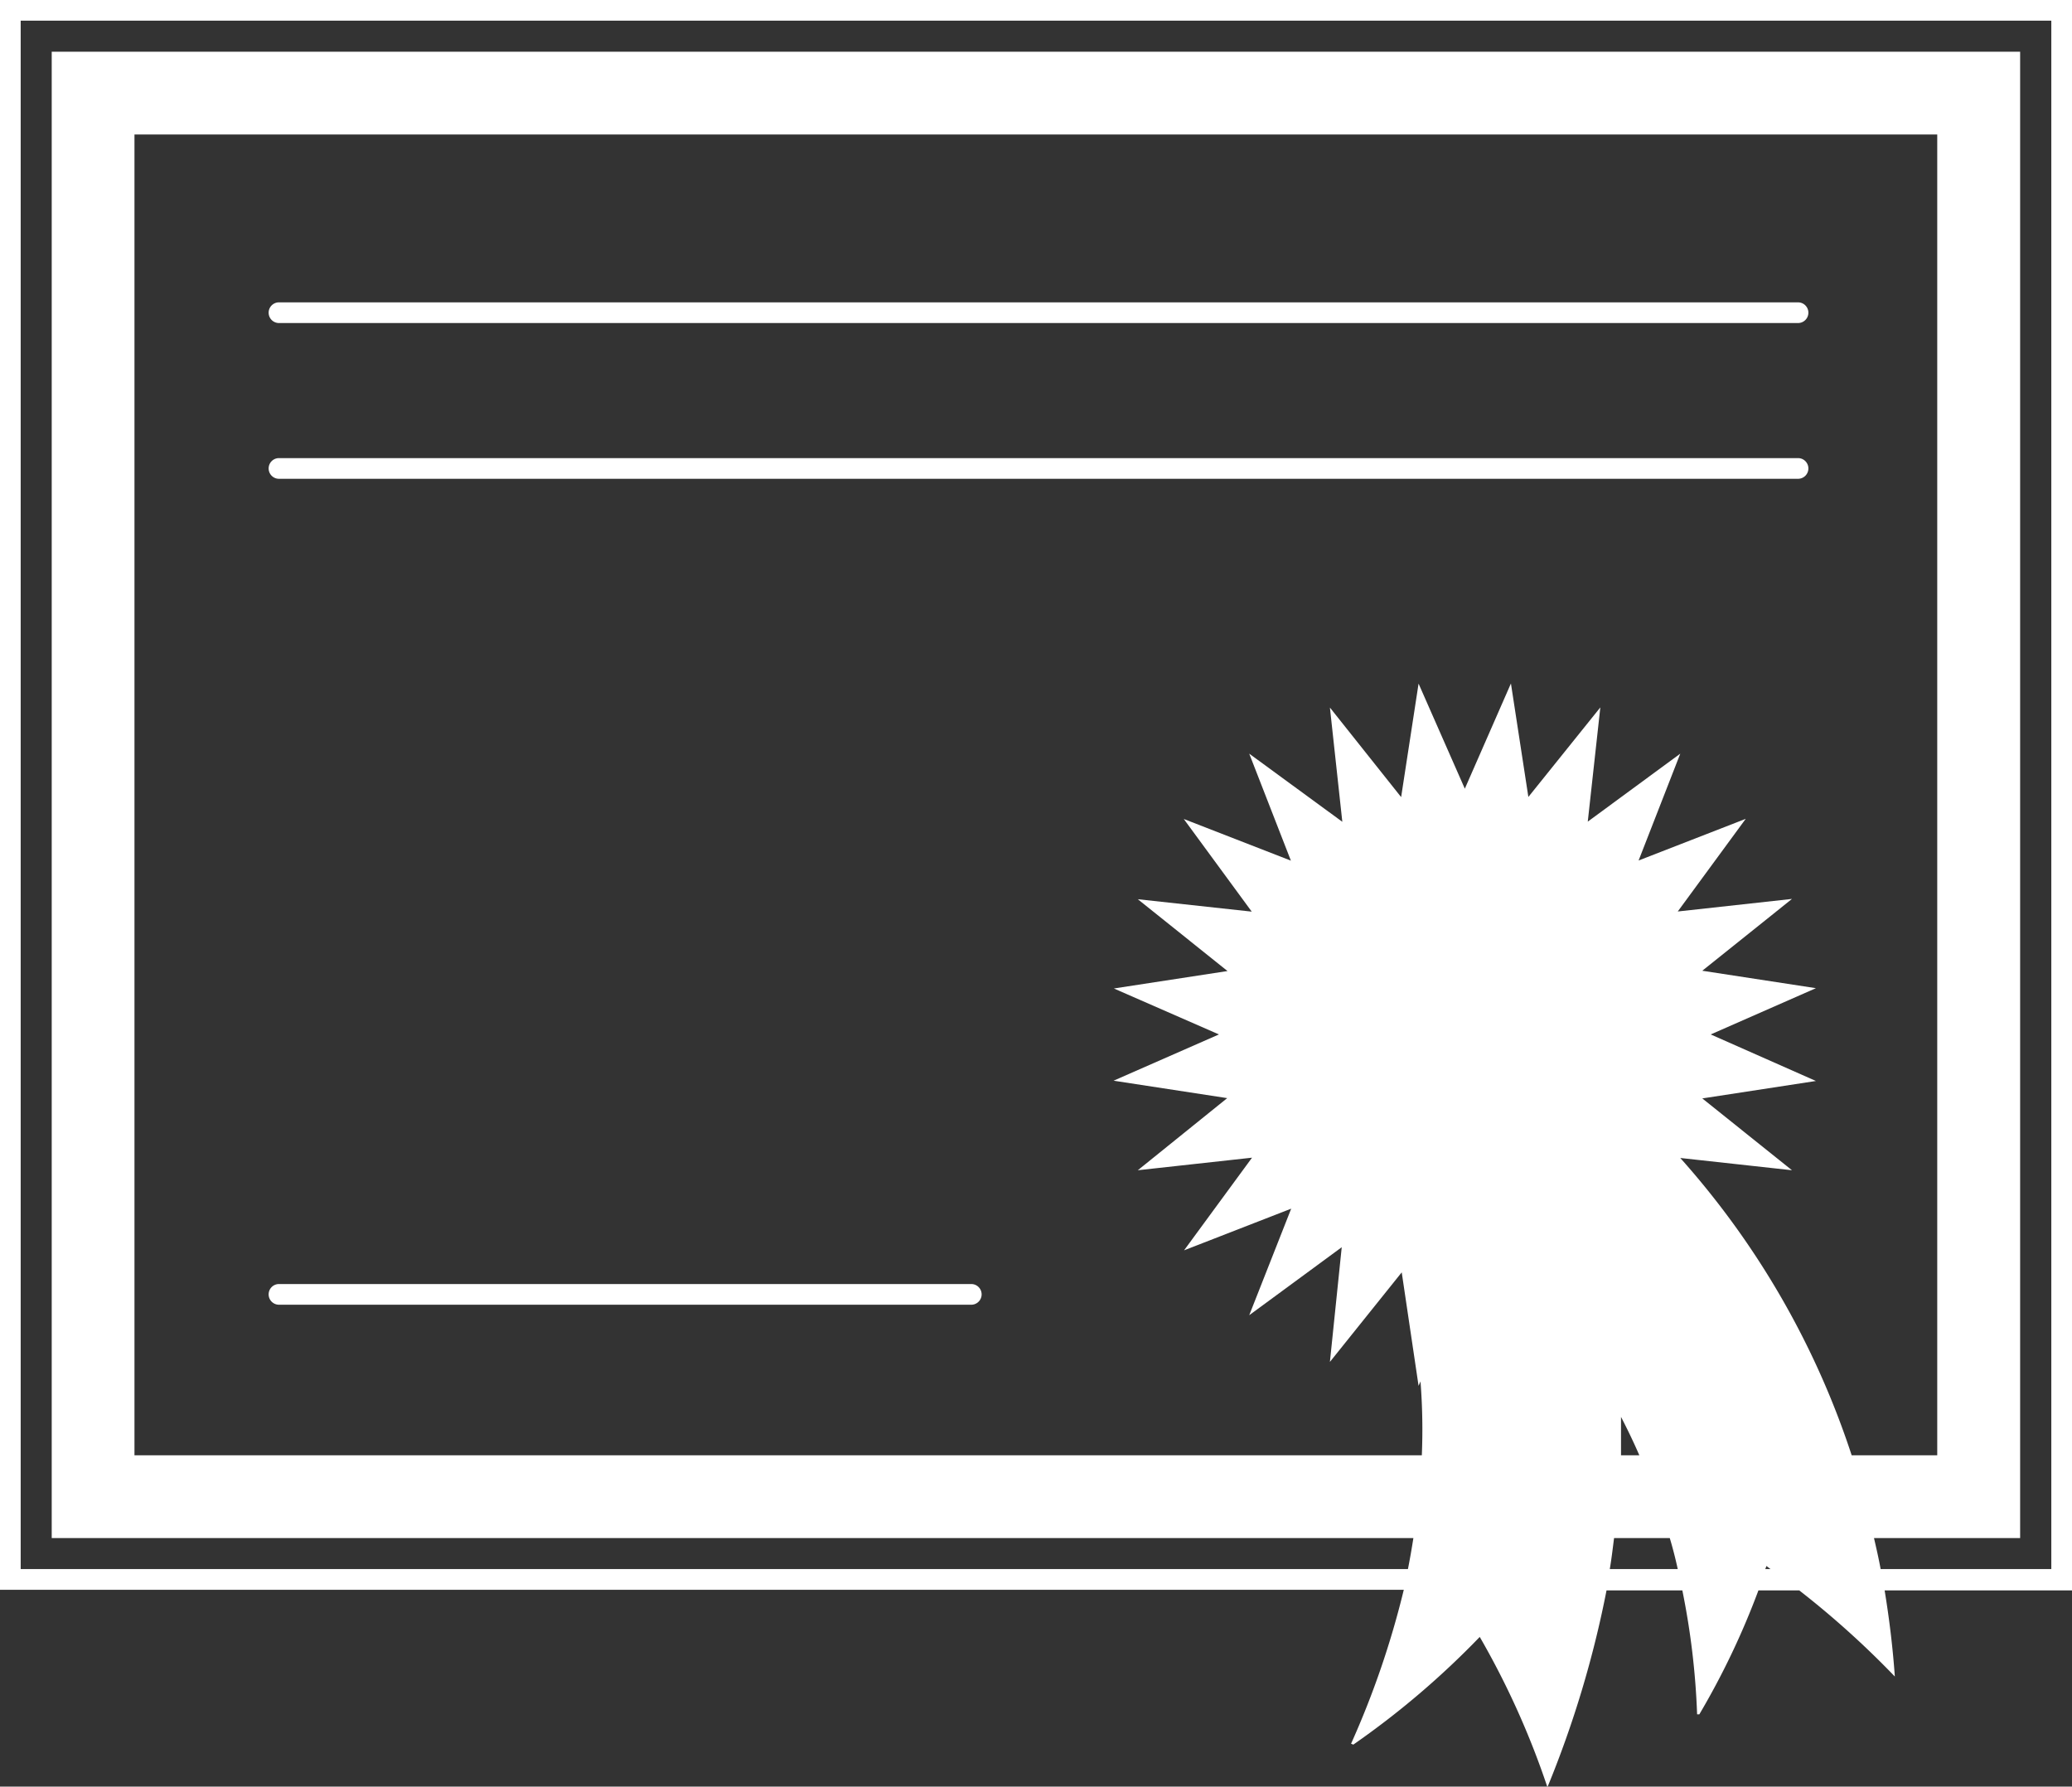 <svg xmlns="http://www.w3.org/2000/svg" viewBox="0 0 140.22 120.9"><rect x="0" y="0" width="140.22" height="120.9" fill="#333333" stroke="none"/><defs><style>.cls-1{fill:#fff;}</style></defs><title>DMIDCROMS-WebIcon-Training</title><g id="Layer_2" data-name="Layer 2"><g id="Training"><path class="cls-1" d="M140.22,0H0V107.58H95A59.7,59.7,0,0,1,91.43,118a.47.47,0,0,1,.15.06,57.22,57.22,0,0,0,8.56-7.29,55.61,55.61,0,0,1,4.58,10.17,70.54,70.54,0,0,0,4-13.32h5.13a51.24,51.24,0,0,1,1,8.39H115a52.63,52.63,0,0,0,4-8.39h2.76a60.61,60.61,0,0,1,6.47,5.83c-.14-2-.38-3.93-.69-5.83h12.74ZM108.94,106.18c.12-.7.2-1.4.29-2.1H113q.3,1,.54,2.1Zm.76-7.7c0-.87,0-1.74,0-2.6.44.85.86,1.72,1.24,2.6Zm9.76,7.7a1.8,1.8,0,0,0,.08-.21l.28.21Zm-5.75-27.82,7.56.83-6.07-4.86,7.69-1.18L115.77,70l7.12-3.13-7.69-1.18,6.07-4.86-7.73.85,4.6-6.27-7.25,2.82L113.71,51l-6.26,4.6.85-7.73-4.87,6.06-1.18-7.68-3.12,7.12L96,46.26l-1.18,7.68L90,47.88l.84,7.73L84.54,51l2.82,7.24-7.25-2.82,4.6,6.27L77,60.85l6.07,4.86-7.69,1.18L82.49,70l-7.13,3.13,7.69,1.18L77,79.19l7.73-.85-4.6,6.27,7.25-2.82L84.54,89l6.26-4.6L90,92.16l4.86-6.06L96,93.78l.13-.3a41.69,41.69,0,0,1,.09,5H9.1V9.1h122V98.48h-5.79A56.64,56.64,0,0,0,113.71,78.36Zm25.11,27.82H127.27c-.13-.71-.29-1.41-.45-2.1h9.89V3.5H3.5V104.08H95.65c-.11.69-.23,1.4-.37,2.1H1.4V1.4H138.82Z"/><path class="cls-1" d="M121.68,20.46H18.88a.7.7,0,0,0,0,1.4h102.8a.7.7,0,1,0,0-1.4Z"/><path class="cls-1" d="M121.68,31H18.88a.7.7,0,0,0,0,1.4h102.8a.7.7,0,1,0,0-1.4Z"/><path class="cls-1" d="M65.73,86.89H18.88a.7.7,0,1,0,0,1.4H65.73a.7.7,0,1,0,0-1.4Z"/></g></g></svg>